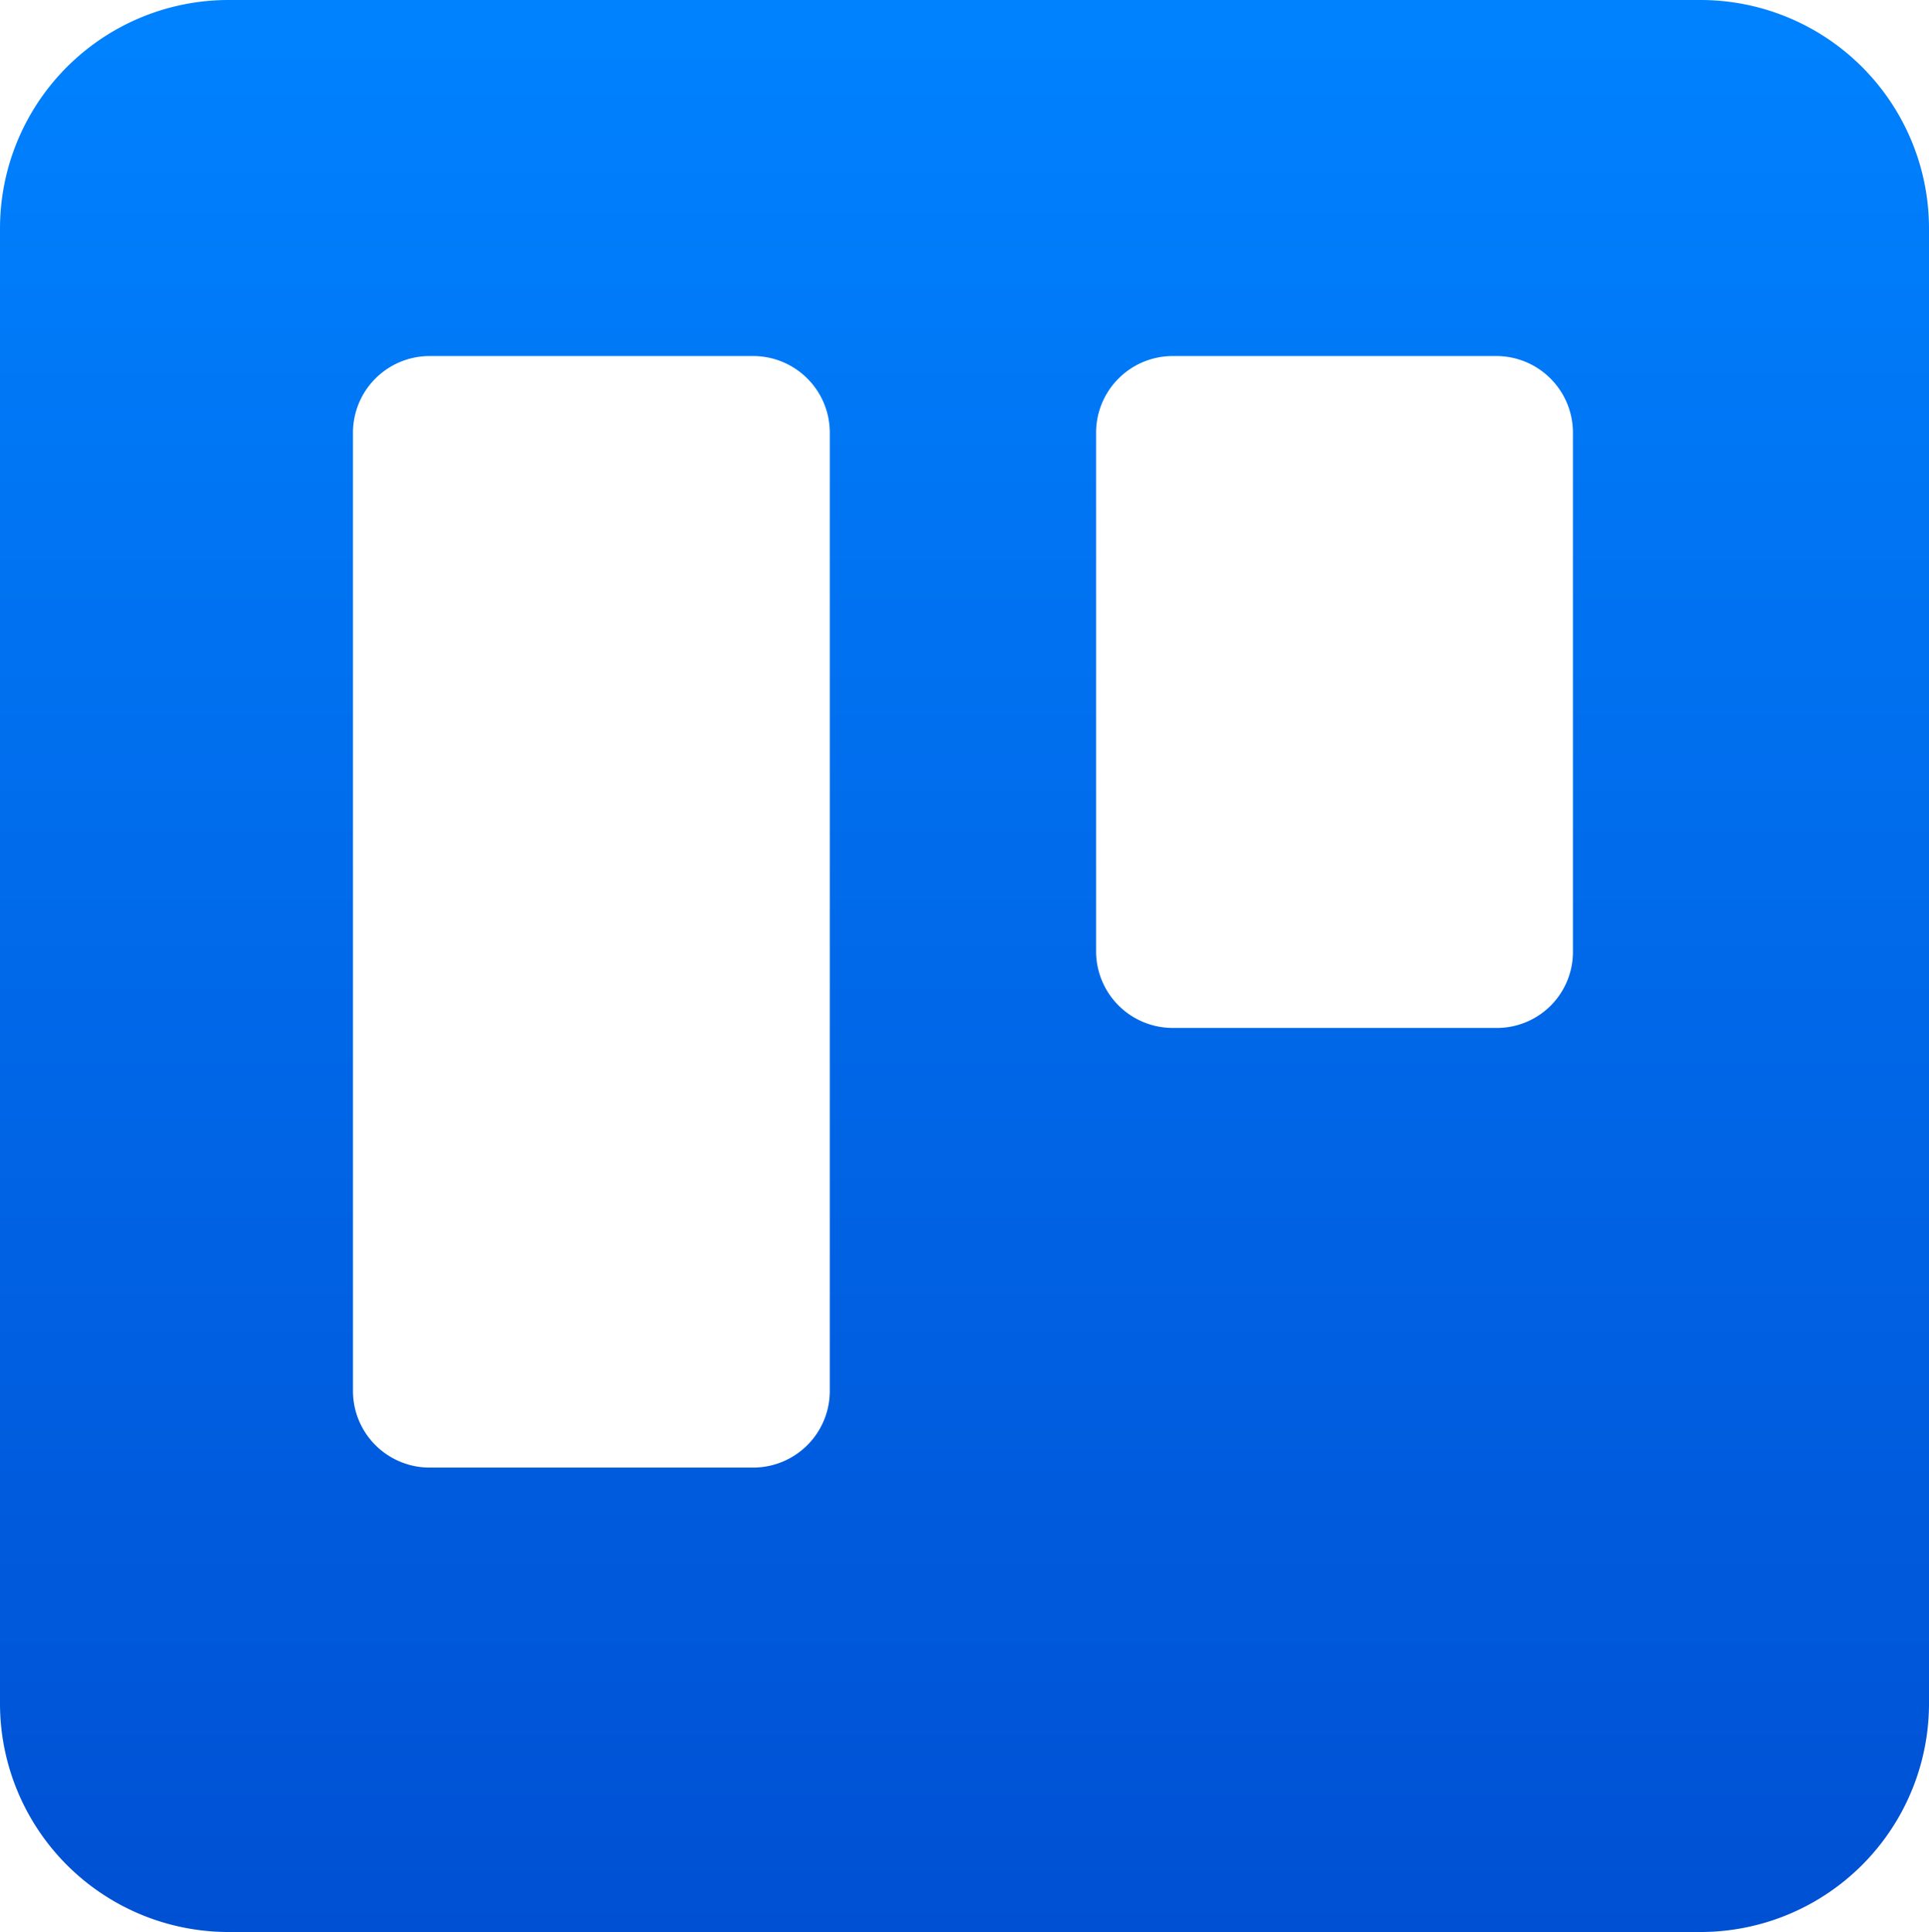 <svg xmlns="http://www.w3.org/2000/svg" xmlns:xlink="http://www.w3.org/1999/xlink" viewBox="0 0 62.3 62.4"><defs><linearGradient id="fdc91eca-6c9a-4d29-a491-584af30618b3" x1="31.15" y1="-1796.4" x2="31.15" y2="-1734" gradientTransform="matrix(1, 0, 0, -1, 0, -1734)" gradientUnits="userSpaceOnUse"><stop offset="0" stop-color="#0050d3"/><stop offset="1" stop-color="#0082ff"/></linearGradient></defs><g id="a83184e6-a47d-4b06-9efc-8b5c4f06126b" data-name="Layer 2"><g id="a32af8d6-51c5-40ae-bdd7-939fc128ae52" data-name="Layer 1"><path d="M54.9,0H7.4A7.383,7.383,0,0,0,0,7.367Q0,7.383,0,7.4V55a7.383,7.383,0,0,0,7.367,7.4q.017,0,.033,0H54.9a7.383,7.383,0,0,0,7.4-7.367q0-.017,0-.033V7.4A7.383,7.383,0,0,0,54.933,0Q54.917,0,54.9,0ZM26.8,44.9a2.476,2.476,0,0,1-2.451,2.5q-.024 0-.049,0H13.9a2.476,2.476,0,0,1-2.5-2.451q-0-.024,0-.049h0V14a2.476,2.476,0,0,1,2.451-2.5q.024-0.0.049,0H24.3a2.476,2.476,0,0,1,2.5,2.451q0.0.024,0,.049Zm24-14.2a2.456,2.456,0,0,1-2.4,2.5H37.9a2.476,2.476,0,0,1-2.5-2.451q-0-.024,0-.049h0V14a2.476,2.476,0,0,1,2.451-2.5q.024-0.0.049,0H48.3a2.476,2.476,0,0,1,2.5,2.451q0.0.024,0,.049Z" fill-rule="evenodd" fill="url(#fdc91eca-6c9a-4d29-a491-584af30618b3)"/></g></g></svg>